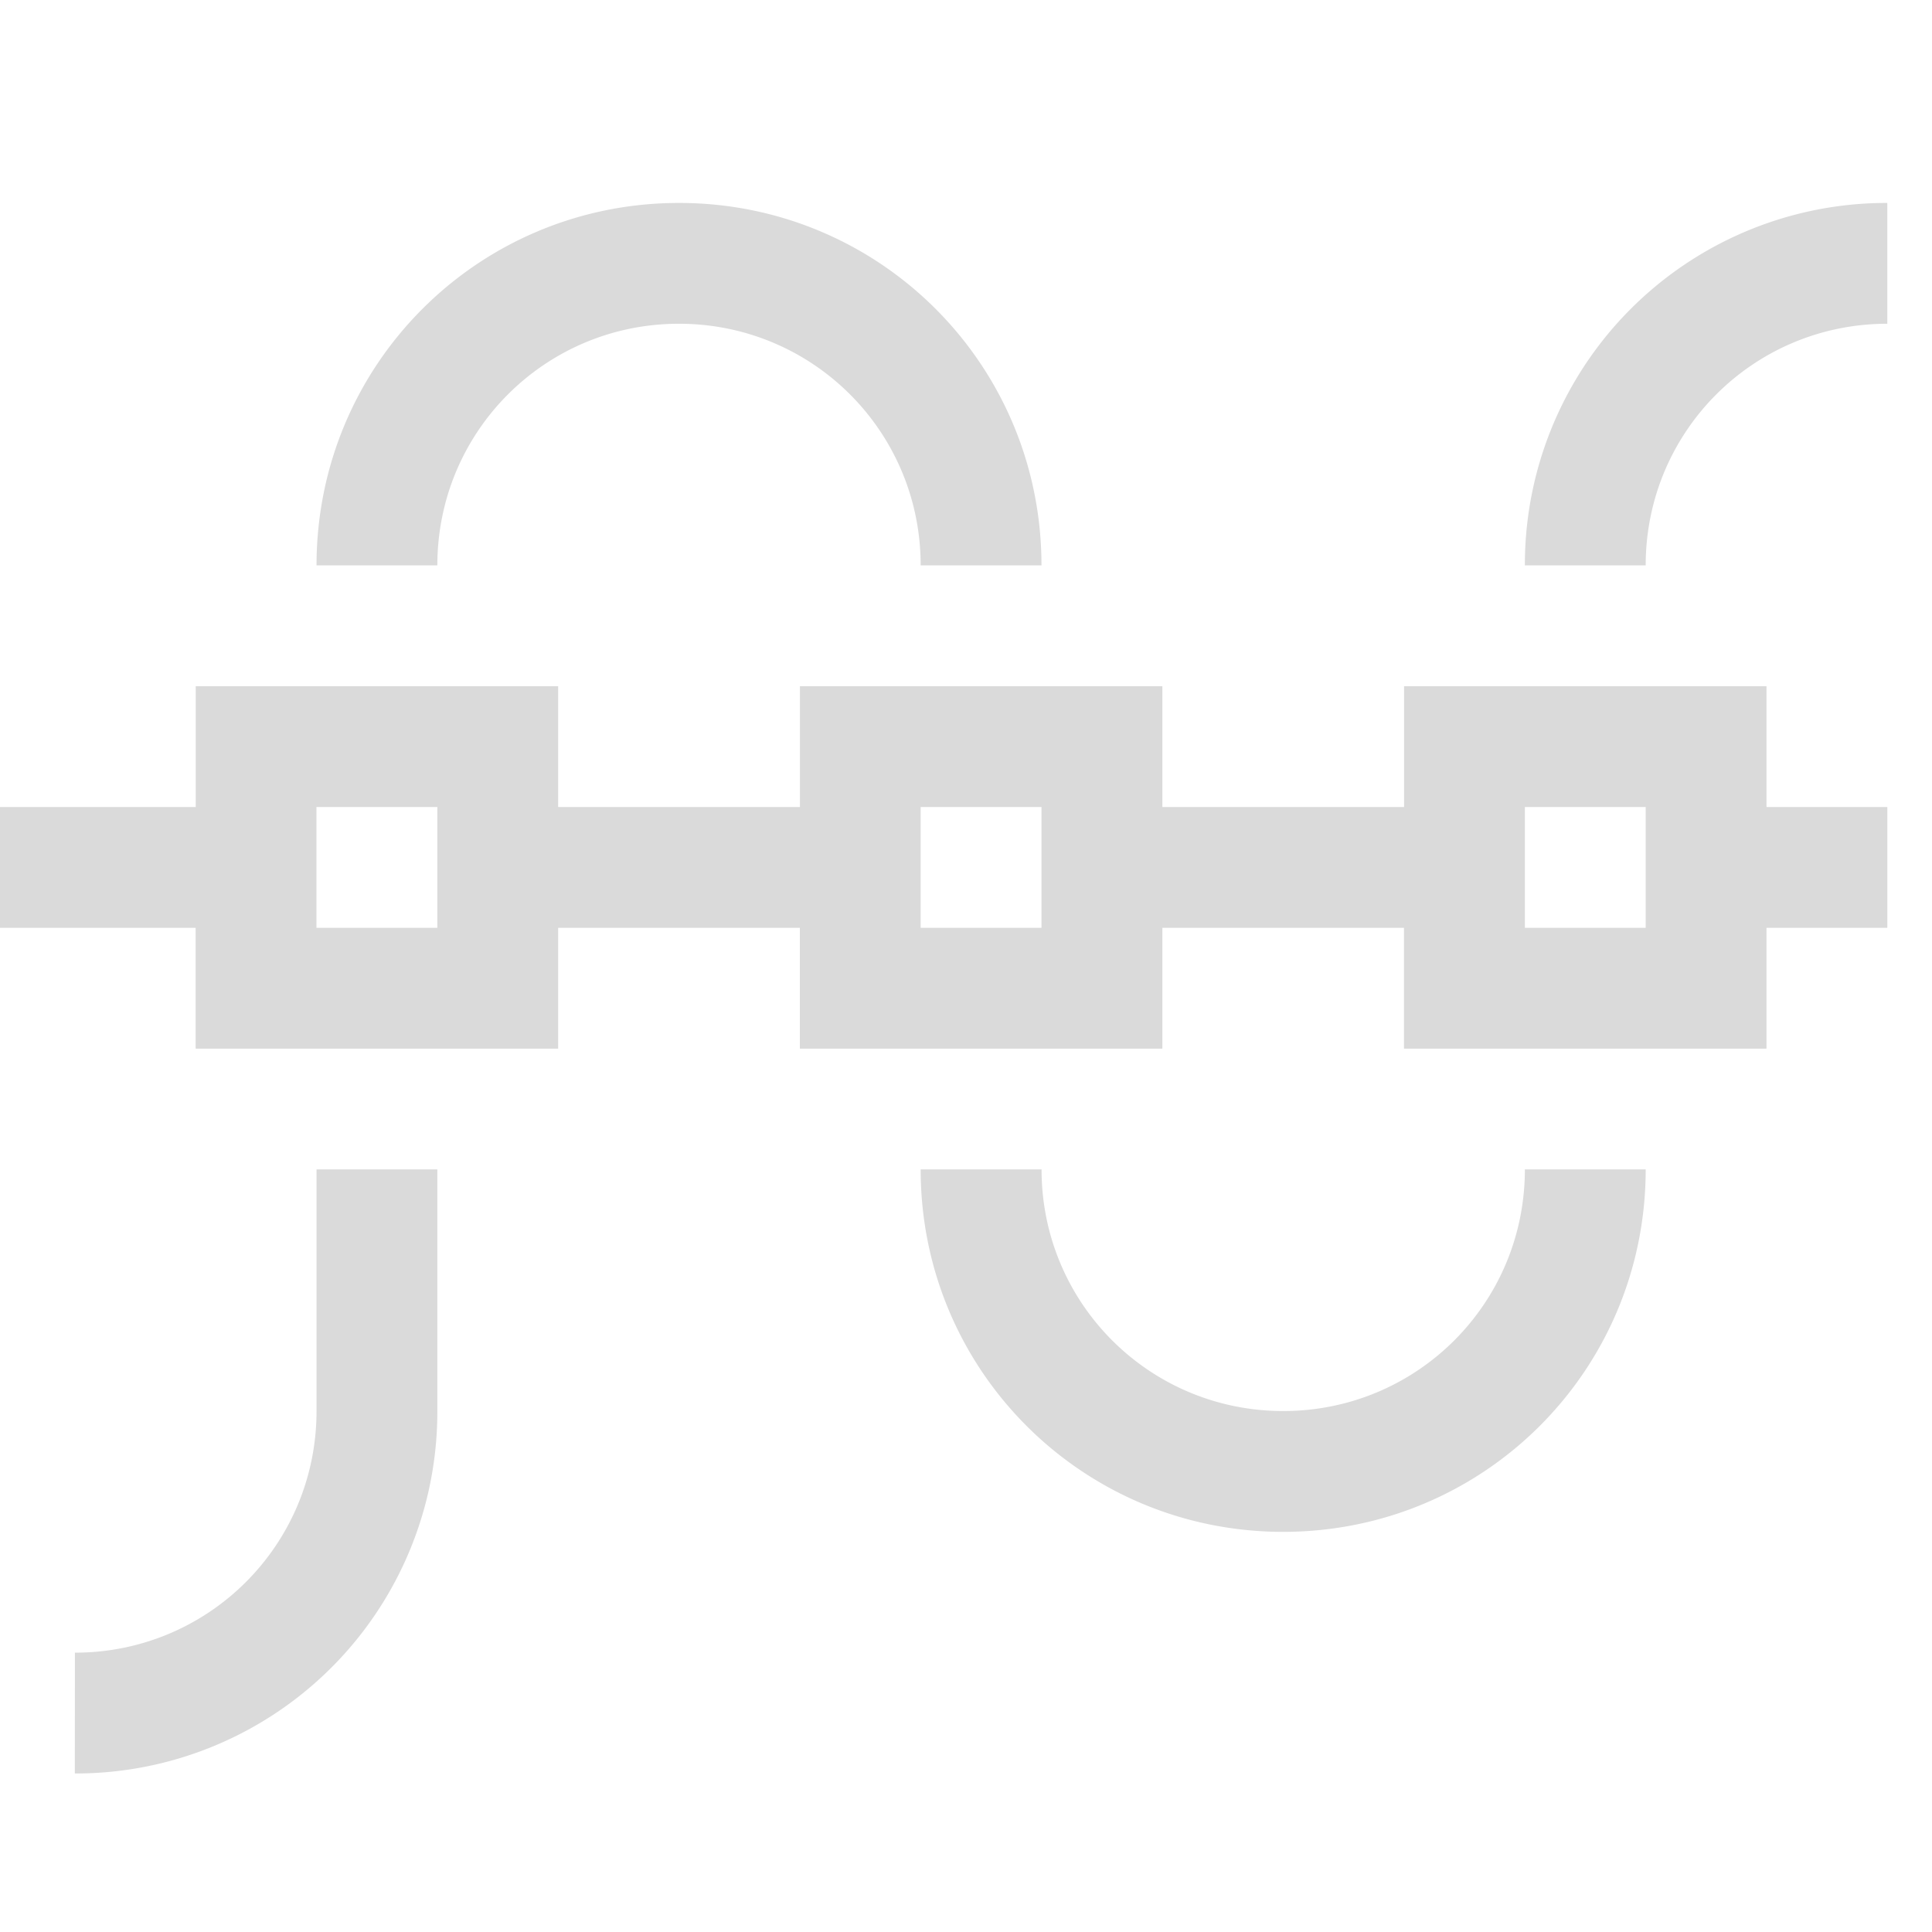 <svg xmlns="http://www.w3.org/2000/svg" width="16" height="16"><style>@import &quot;../../highlights.css&quot;;</style><g id="align-vertical-node" transform="matrix(0 -.667 -.667 0 590.141 712.033)"><path id="align-horizontal-node" fill="#dadada" d="M1056 861.36v3h-1.5v4.501h1.5v3.001h-1.5v4.501h1.5v3h-1.5v4.501h1.5v1.5h1.5v-1.5h1.5v-4.5h-1.5v-3.001h1.5v-4.5h-1.5v-3.002h1.5v-4.5h-1.5v-3.001zm-10.5 1.5a4.49 4.49 0 0 0 4.5 4.501h3v-1.5h-3c-1.662 0-3-1.339-3-3zm10.5 3h1.5v1.501h-1.5zm4.5 0v1.501c1.662 0 3 1.339 3 3s-1.338 3.001-3 3.001v1.5c2.494 0 4.5-2.007 4.5-4.5s-2.006-4.501-4.5-4.501zm-7.5 7.502c-2.494 0-4.5 2.008-4.5 4.501s2.006 4.501 4.5 4.501v-1.5c-1.662 0-3-1.338-3-3s1.338-3.001 3-3.001zm3 0h1.5v1.5h-1.5zm0 7.502h1.5v1.5h-1.5zm4.5 0v1.5c1.662 0 3 1.339 3 3h1.5a4.49 4.49 0 0 0-4.5-4.5z" transform="matrix(1 0 0 -1 -.004 1746.7)"/></g></svg>